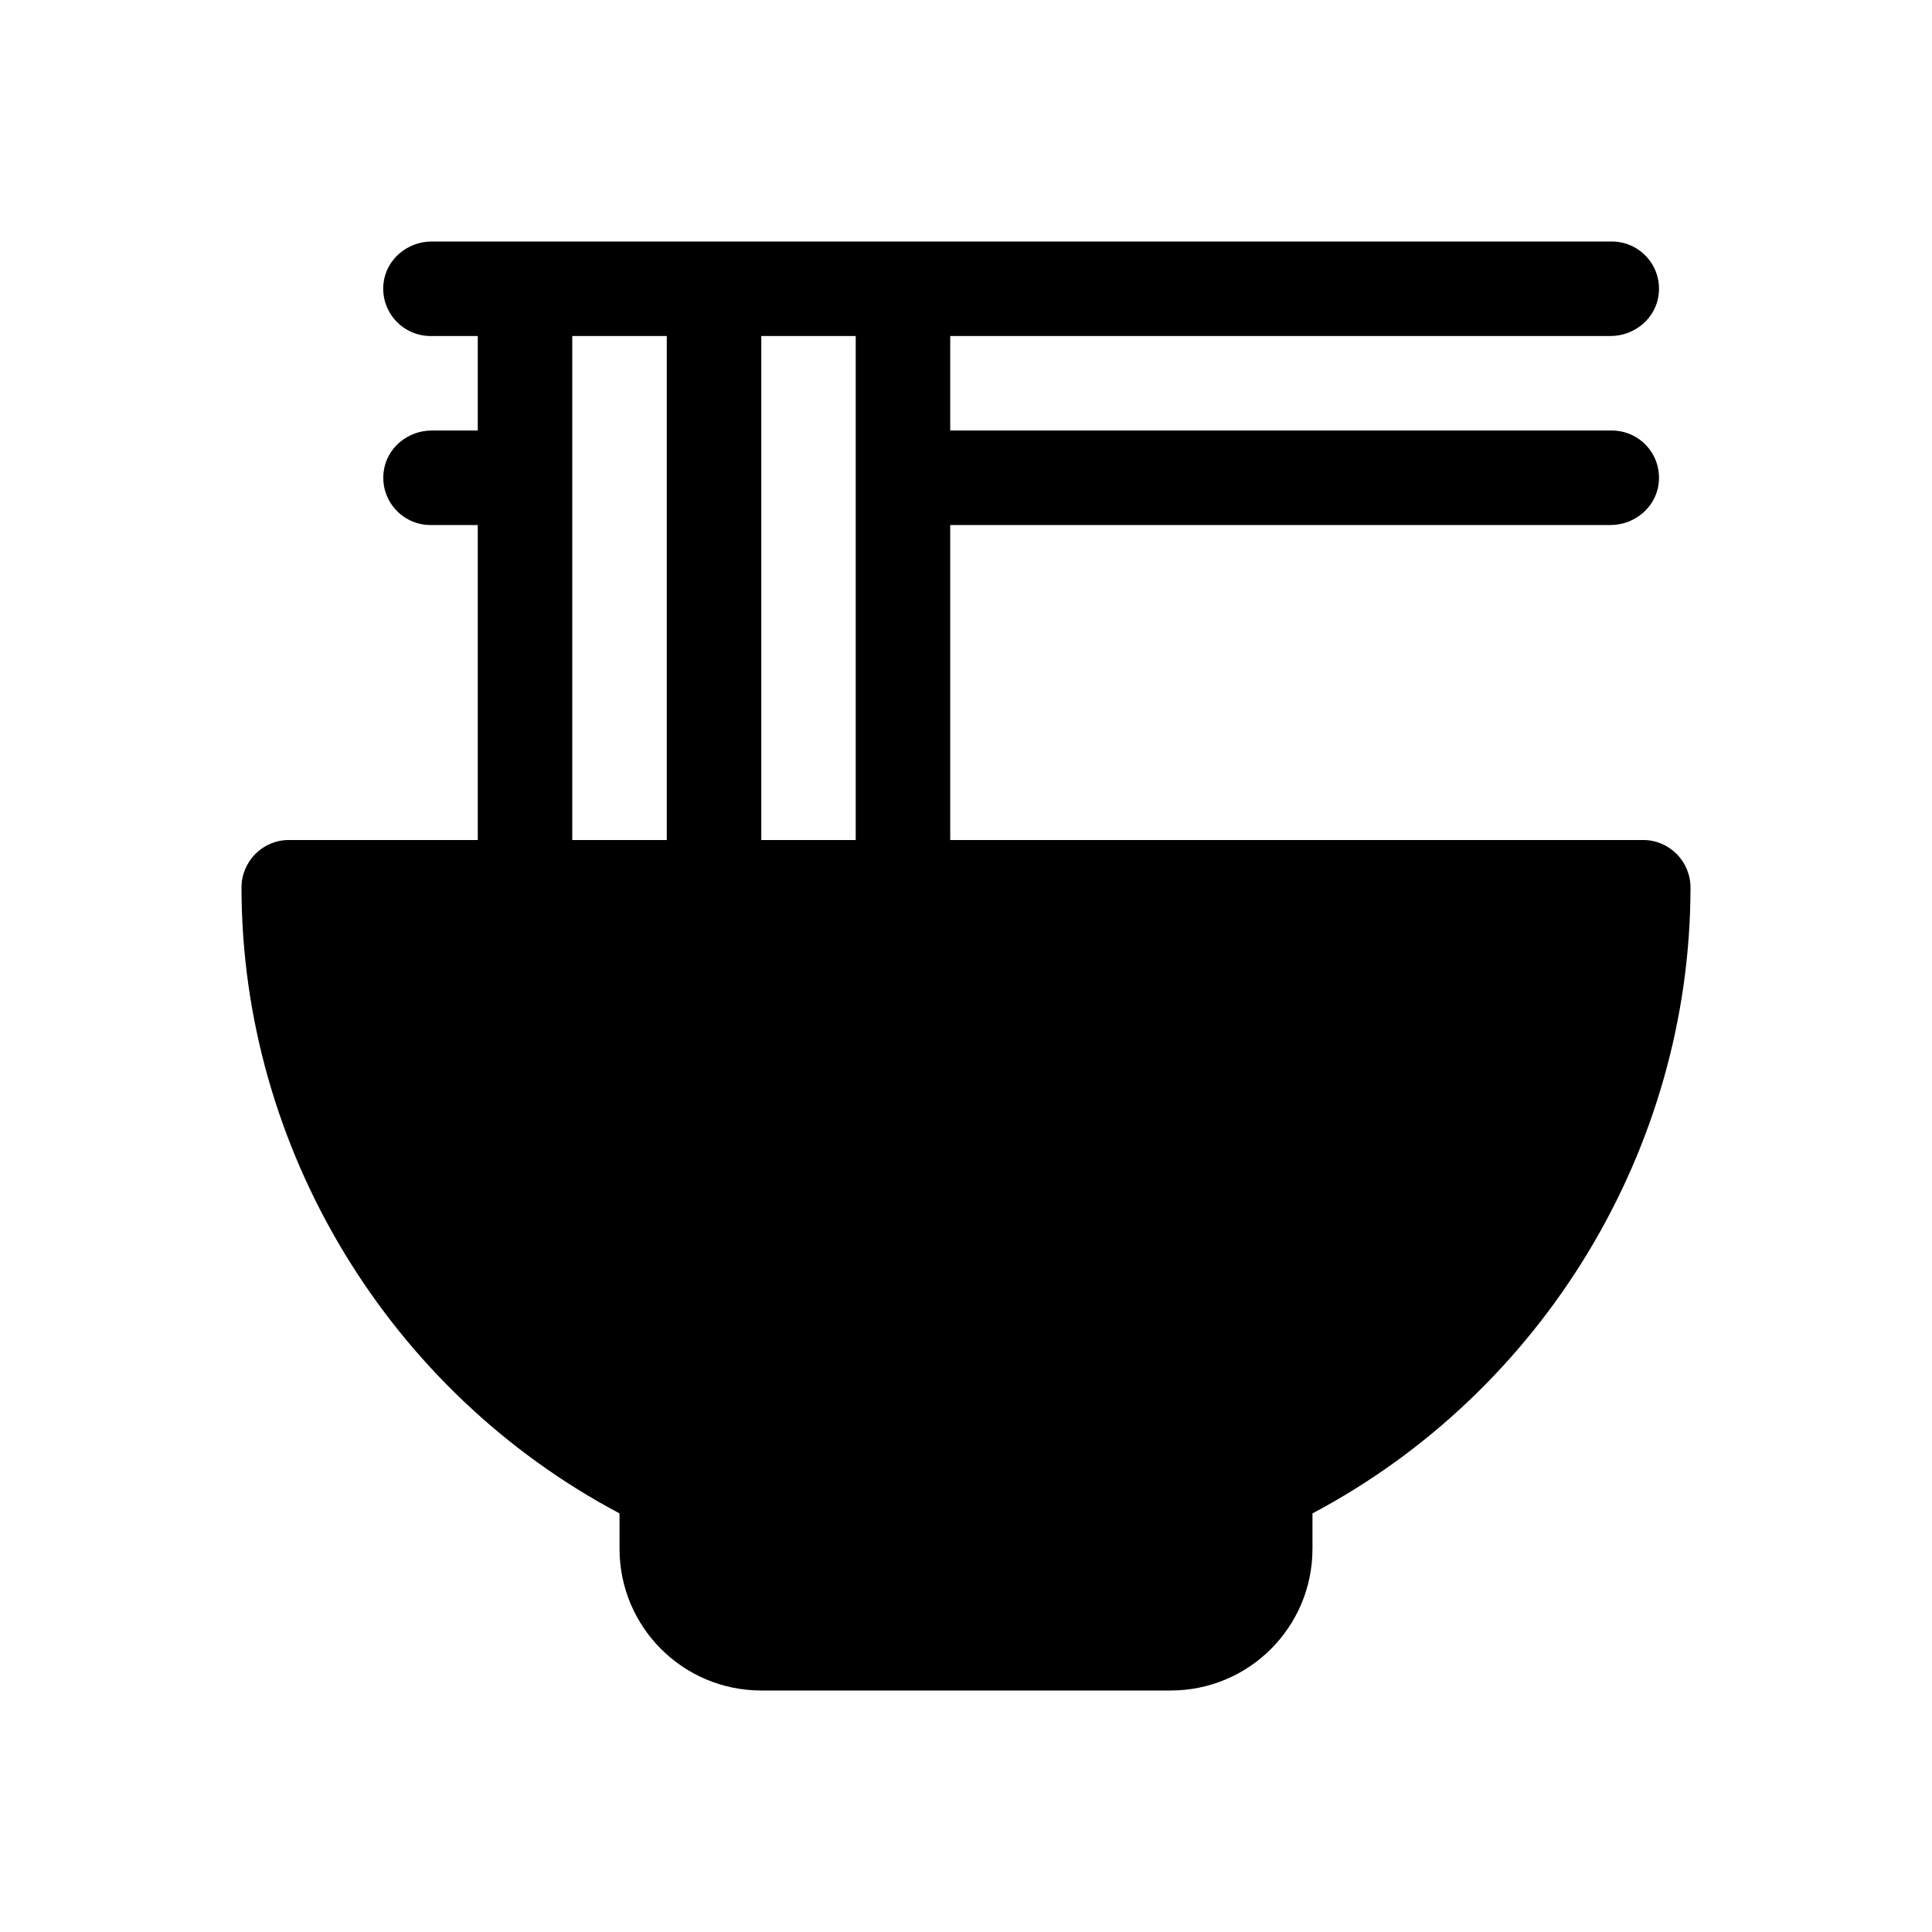 <svg viewBox="0 0 24 24" fill="none" xmlns="http://www.w3.org/2000/svg">
<path d="M20.413 10.435H11.804V6.522H20.006C20.308 6.522 20.572 6.301 20.605 6.001C20.644 5.647 20.368 5.348 20.022 5.348H11.804V4.174H20.006C20.308 4.174 20.572 3.953 20.605 3.654C20.644 3.299 20.368 3 20.022 3H5.363C5.062 3 4.797 3.221 4.764 3.52C4.726 3.874 5.002 4.174 5.348 4.174H5.935V5.348H5.363C5.062 5.348 4.797 5.569 4.765 5.868C4.726 6.222 5.002 6.522 5.348 6.522H5.935V10.435H3.587C3.262 10.435 3 10.701 3 11.026C3.002 14.272 4.832 17.283 7.696 18.8V19.239C7.696 20.212 8.484 21 9.457 21H14.543C15.516 21 16.304 20.212 16.304 19.239V18.8C19.168 17.283 20.998 14.272 21 11.026C21 10.701 20.738 10.435 20.413 10.435ZM8.283 10.435H7.109V4.174H8.283V10.435ZM10.63 10.435H9.457V4.174H10.63V10.435Z" fill="currentColor"/>
</svg>
